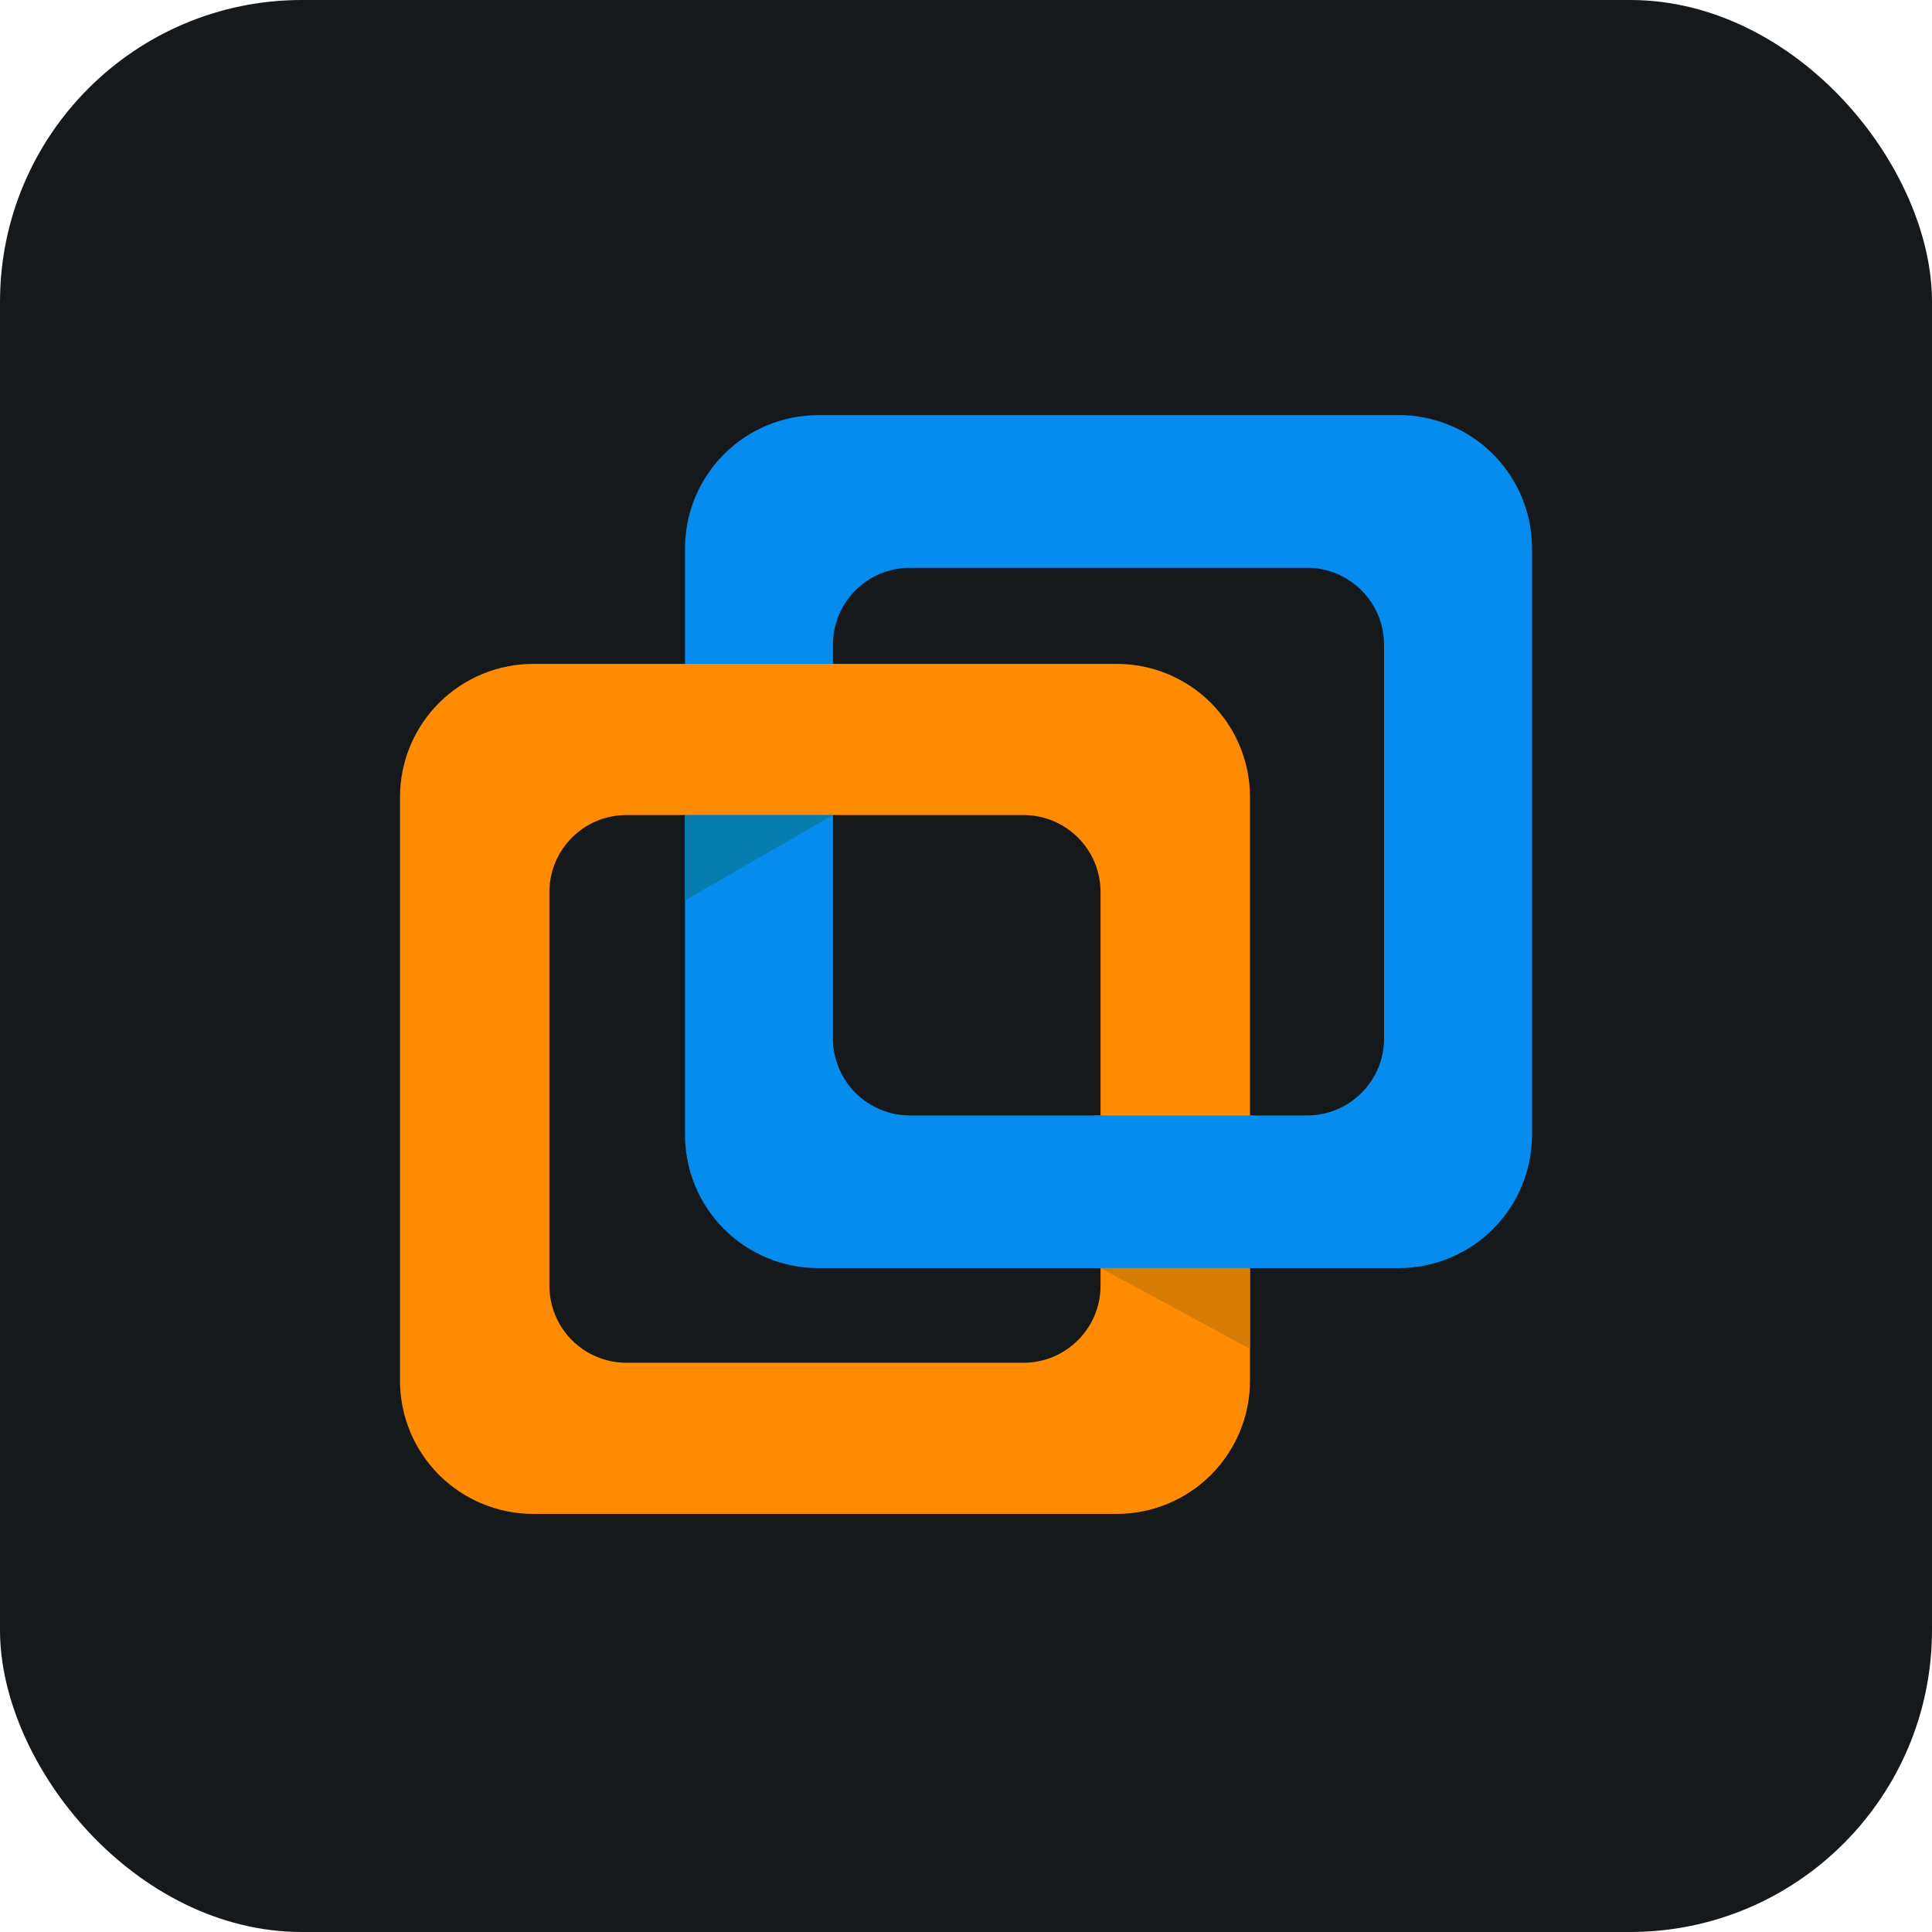 <svg width="256" height="256" title="VMware" viewBox="0 0 256 256" fill="none" xmlns="http://www.w3.org/2000/svg" id="vmware">
<style>
#vmware {
    rect {fill: #15191C}

    @media (prefers-color-scheme: light) {
        rect {fill: #F4F2ED}
    }
}
</style>
<rect width="256" height="256" rx="40" fill="#15191C"/>
<path d="M108.427 55.006C103.743 55.006 99.251 56.867 95.939 60.178C92.627 63.49 90.767 67.982 90.767 72.666V150.369C90.767 155.053 92.627 159.545 95.939 162.857C97.579 164.496 99.526 165.797 101.668 166.685C103.811 167.572 106.107 168.029 108.427 168.029H185.334C187.654 168.03 189.951 167.574 192.094 166.686C194.237 165.799 196.185 164.499 197.825 162.859C199.466 161.219 200.767 159.272 201.655 157.129C202.543 154.986 203 152.689 203 150.369V72.66C203 67.976 201.139 63.484 197.828 60.172C194.516 56.861 190.024 55 185.34 55H108.433L108.427 55.006ZM183.399 137.597C183.399 143.233 178.831 147.801 173.195 147.801H120.578C119.237 147.802 117.909 147.539 116.671 147.027C115.432 146.514 114.306 145.763 113.358 144.815C112.41 143.867 111.658 142.742 111.145 141.504C110.631 140.265 110.367 138.938 110.367 137.597V85.432C110.367 79.802 114.936 75.234 120.571 75.234H173.189C178.825 75.234 183.393 79.802 183.393 85.432V137.597H183.399Z" fill="#068BEF"/>
<path d="M70.66 87.969C65.976 87.969 61.484 89.83 58.172 93.141C54.861 96.453 53 100.945 53 105.629V182.94C53 187.624 54.861 192.116 58.172 195.428C61.484 198.74 65.976 200.6 70.66 200.6H147.971C152.655 200.6 157.147 198.74 160.459 195.428C163.771 192.116 165.631 187.624 165.631 182.94V105.629C165.631 100.945 163.771 96.453 160.459 93.141C157.147 89.83 152.655 87.969 147.971 87.969H70.66ZM145.826 170.362C145.826 175.997 141.257 180.572 135.621 180.572H83.004C81.663 180.572 80.336 180.308 79.097 179.794C77.859 179.281 76.734 178.529 75.786 177.581C74.838 176.633 74.087 175.507 73.574 174.268C73.062 173.03 72.799 171.702 72.799 170.362V118.202C72.799 112.566 77.368 107.998 83.004 107.998H135.621C141.257 107.998 145.826 112.56 145.826 118.196V170.362Z" fill="#FF8B02"/>
<path d="M144.946 147.801H166.119V168.023H144.94L144.946 147.801Z" fill="#068BEF"/>
<path d="M110.367 107.998L90.767 119.311V107.998H110.367Z" fill="#057EAF"/>
<path d="M145.826 168.023L165.625 178.727V168.023H145.826Z" fill="#D77D06"/>
</svg>